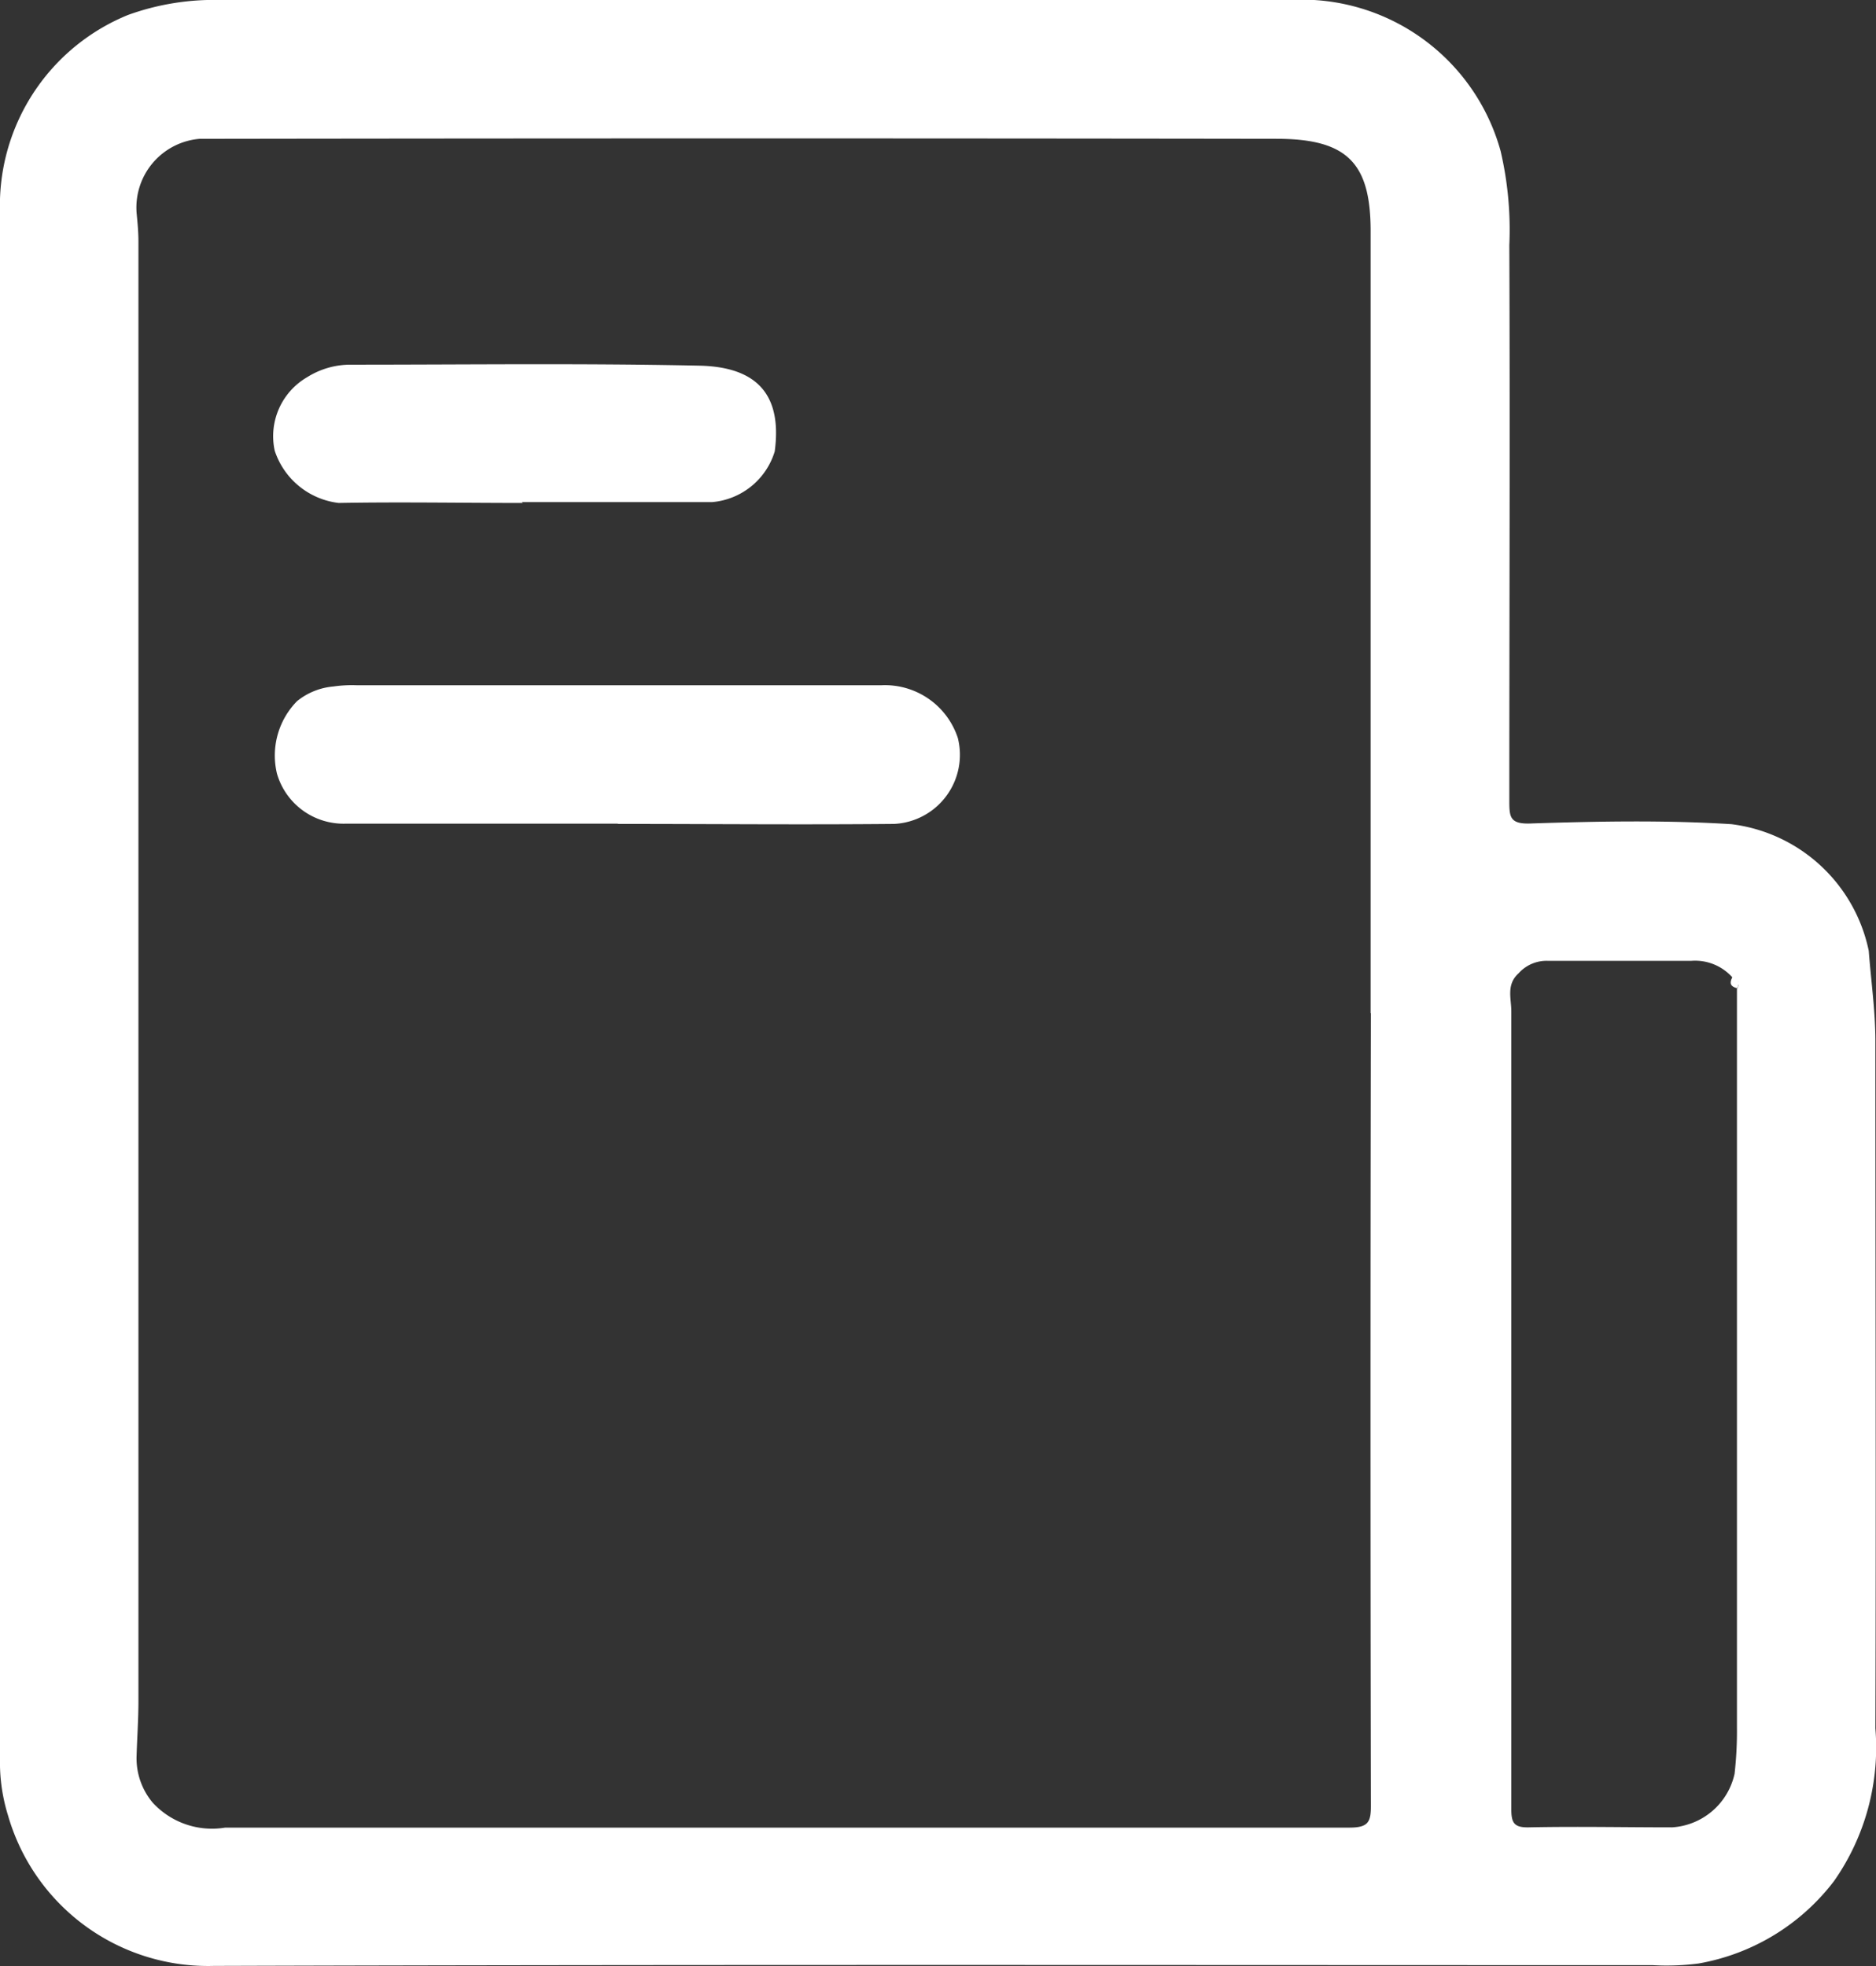 <svg xmlns="http://www.w3.org/2000/svg" xmlns:xlink="http://www.w3.org/1999/xlink" width="15.016" height="15.738" viewBox="0 0 15.016 15.738">
  <rect x="0" y="0" width="15.016" height="15.738" fill="#333333" stroke="none"/>
  <defs>
    <clipPath id="clip-path">
      <rect id="Rectangle_4211" data-name="Rectangle 4211" width="15.016" height="15.738" fill="#fff"/>
    </clipPath>
  </defs>
  <g id="Report" transform="translate(0 0)">
    <g id="Group_10265" data-name="Group 10265" transform="translate(0 0)" clip-path="url(#clip-path)">
      <path id="Path_9608" data-name="Path 9608" d="M0,7.866Q0,4.729,0,1.592A1.647,1.647,0,0,1,1.024.12,2.021,2.021,0,0,1,1.765,0q4.277,0,8.554,0a1.652,1.652,0,0,1,1.692,1.208,2.763,2.763,0,0,1,.07.754c.006,1.48,0,2.96,0,4.439,0,.14,0,.2.186.19.529-.017,1.061-.027,1.591.006a1.284,1.284,0,0,1,1.1,1.014c.018.239.053.48.053.723,0,1.834.006,3.668,0,5.5a1.864,1.864,0,0,1-.331,1.223,1.74,1.74,0,0,1-1.086.66,1.993,1.993,0,0,1-.365.013c-3.838,0-7.677-.006-11.515.006A1.666,1.666,0,0,1,.064,14.531,1.429,1.429,0,0,1,0,14.139Q0,11,0,7.866m13.866-.043a.4.4,0,0,0-.329-.132c-.383,0-.765,0-1.147,0a.3.3,0,0,0-.235.1c-.1.091-.058.2-.058.305q0,2.312,0,4.624c0,.588,0,1.176,0,1.764,0,.11.025.145.139.143.383-.008.765,0,1.148,0a.547.547,0,0,0,.5-.429,3.023,3.023,0,0,0,.019-.374q0-2.955,0-5.909c.027-.046.013-.074-.038-.087m-2.894.284h0V7.764q0-2.957,0-5.912c0-.542-.182-.74-.749-.741q-4.215-.006-8.432,0c-.063,0-.126,0-.189,0a.552.552,0,0,0-.507.6c.007.073.014.147.014.22q0,5.844,0,11.688c0,.147-.011.3-.015.443a.552.552,0,0,0,.129.367.645.645,0,0,0,.581.2q4.5,0,9,0c.152,0,.171-.048.17-.181q-.006-3.171,0-6.341" transform="translate(0 0)" fill="#fff"/>
      <path id="Path_9609" data-name="Path 9609" d="M19.779,11.227c-.052-.012-.064-.041-.038-.087.051.013.065.041.038.087" transform="translate(-5.875 -3.317)" fill="#fff"/>
      <path id="Path_9610" data-name="Path 9610" d="M5.875,8.918c-.725,0-1.45,0-2.175,0a.555.555,0,0,1-.551-.4.621.621,0,0,1,.161-.581A.535.535,0,0,1,3.6,7.82a1.043,1.043,0,0,1,.187-.01c1.4,0,2.8,0,4.2,0a.614.614,0,0,1,.612.423.554.554,0,0,1-.509.687c-.736.007-1.473,0-2.209,0" transform="translate(-0.932 -2.325)" fill="#fff"/>
      <path id="Path_9611" data-name="Path 9611" d="M5.11,5.267c-.492,0-.983-.009-1.474,0a.615.615,0,0,1-.512-.418.546.546,0,0,1,.26-.589.65.65,0,0,1,.348-.1c.931,0,1.863-.012,2.794.008.474.011.659.248.6.687a.575.575,0,0,1-.5.405c-.508,0-1.017,0-1.525,0" transform="translate(-0.925 -1.241)" fill="#fff"/>
    </g>
  </g>
</svg>
